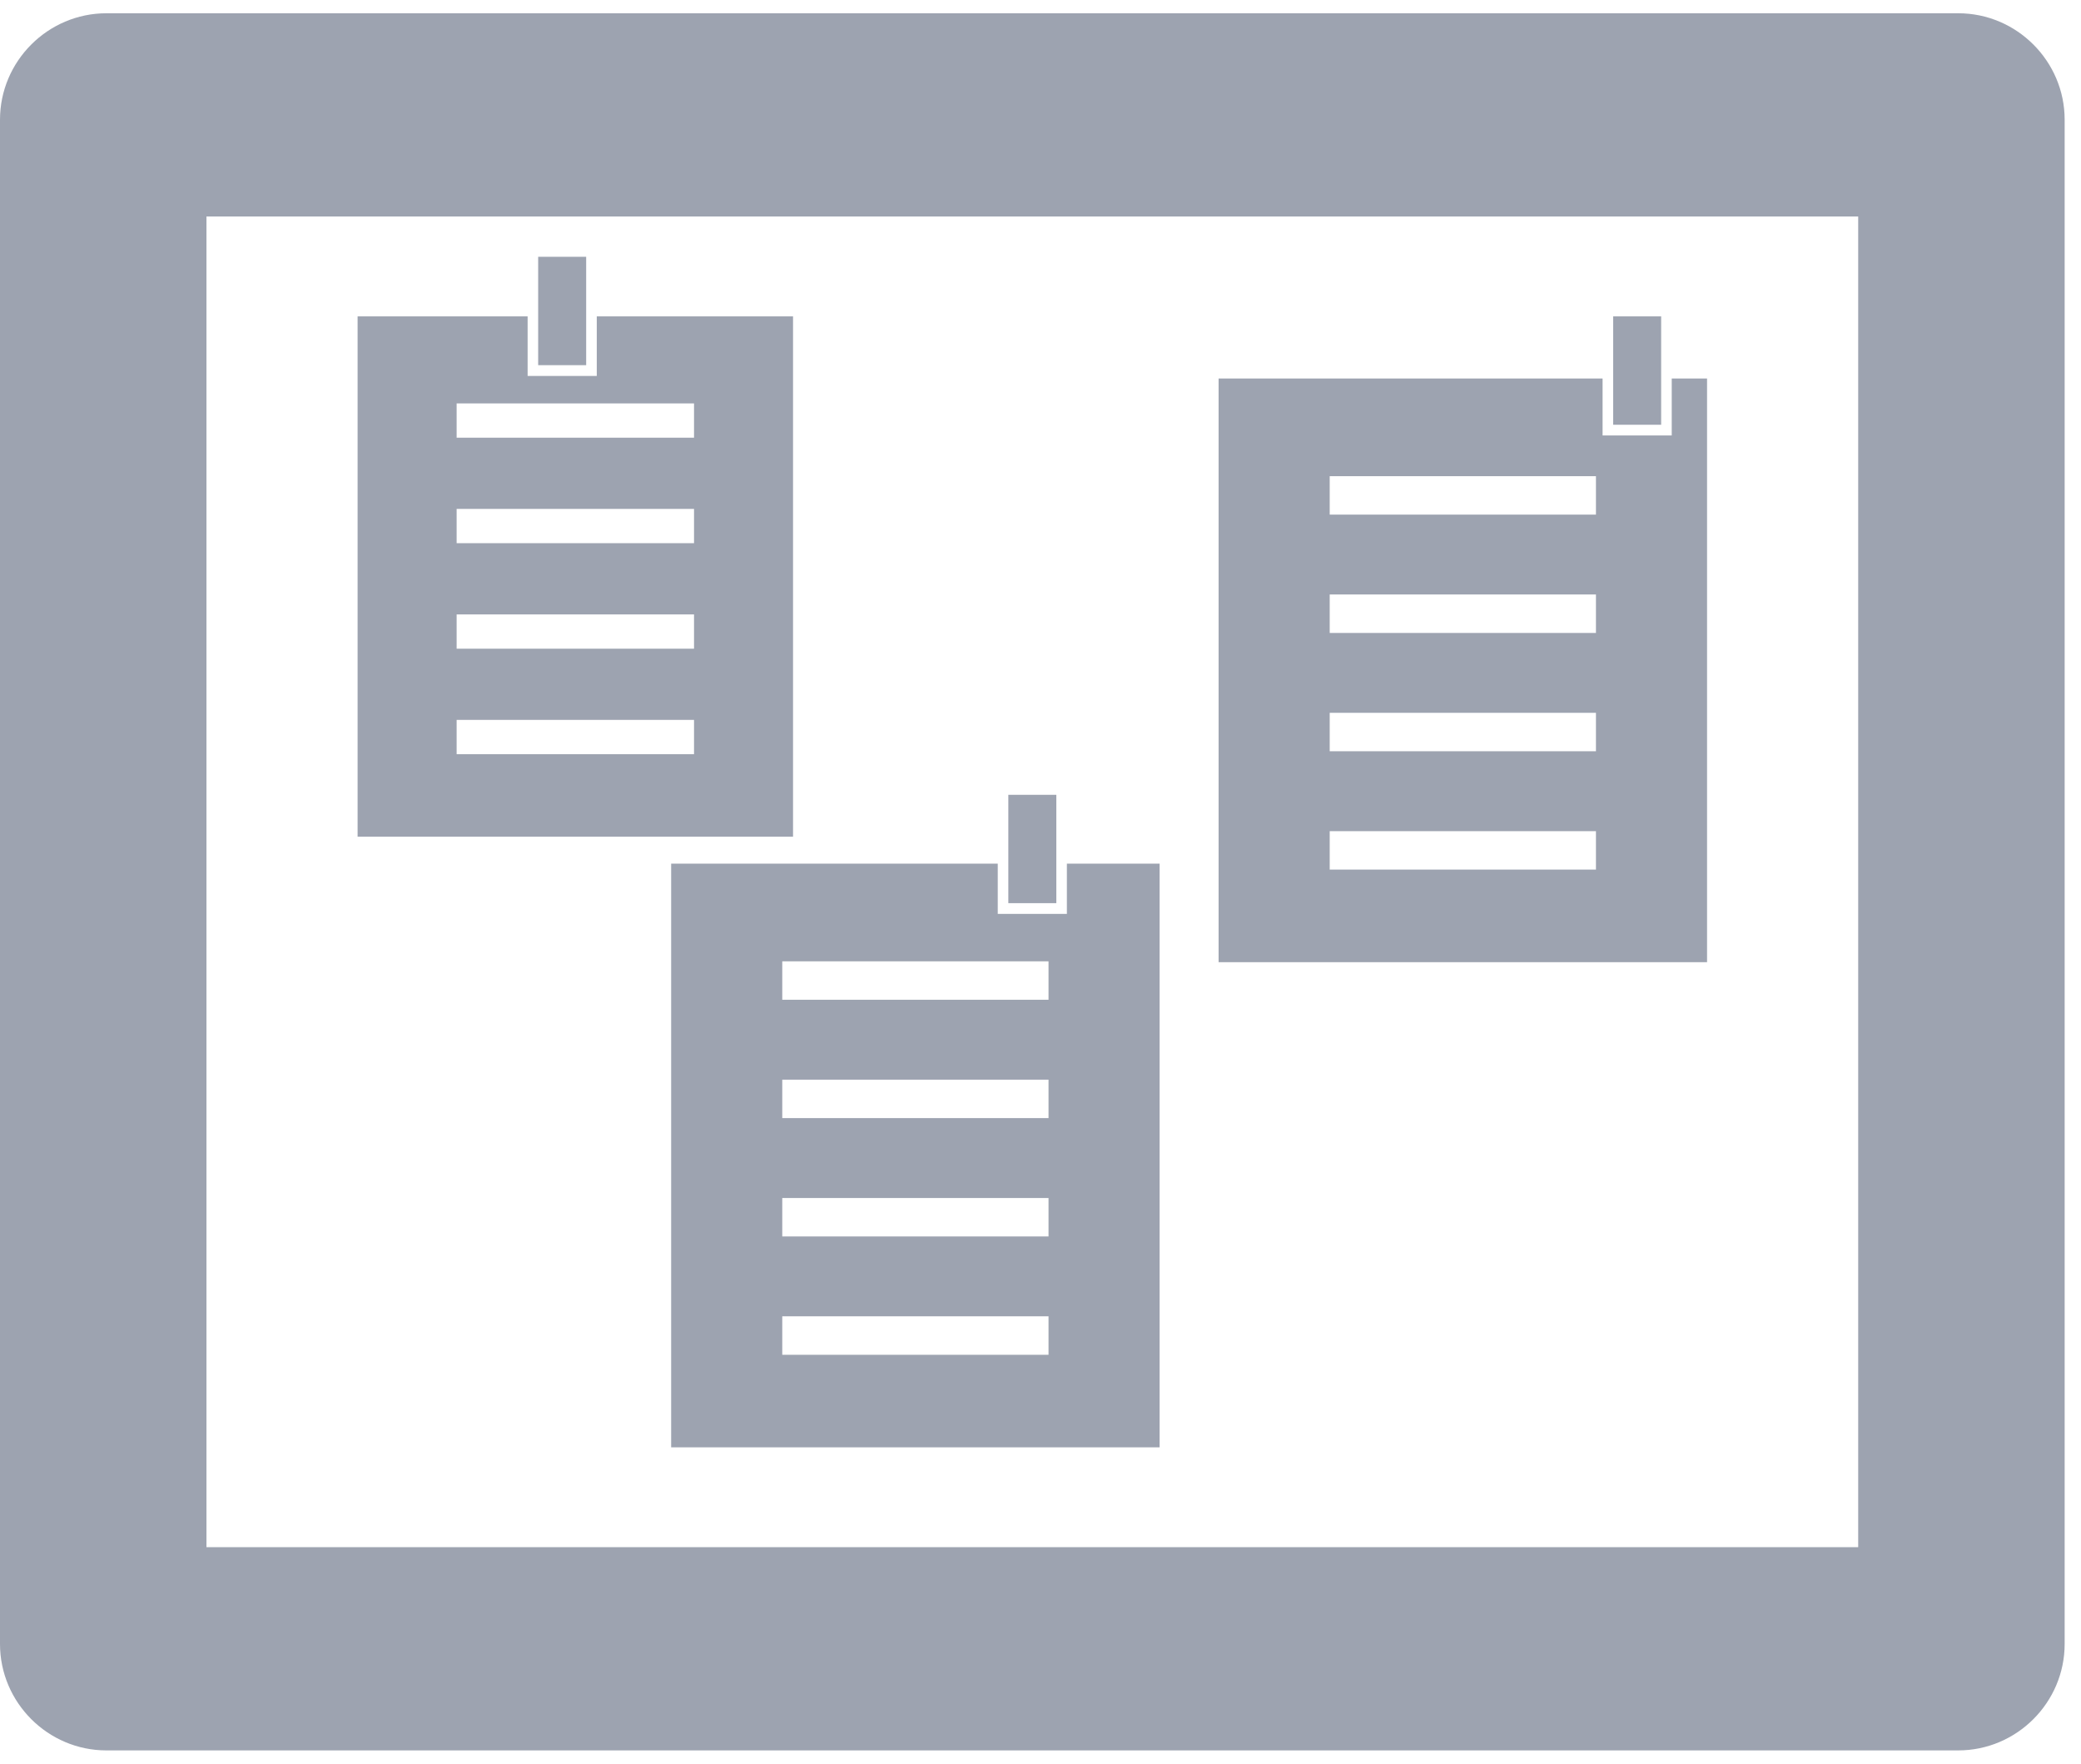 <svg xmlns="http://www.w3.org/2000/svg" width="118" height="100" viewBox="0 0 118 100">
  <g fill="#9DA3B0">
    <path d="M111.038,0.752 L6.035,0.752 C2.716,0.752 0,3.468 0,6.788 L0,93.211 C0,96.532 2.716,99.246 6.035,99.246 L111.038,99.246 C114.357,99.246 117.073,96.53 117.073,93.211 L117.073,6.788 C117.073,3.468 114.356,0.752 111.038,0.752 Z M105.365,87.724 L11.707,87.724 L11.707,12.276 L105.366,12.276 L105.366,87.724 L105.365,87.724 Z"/>
    <rect width="2.722" height="6.145" x="91.471" y="17.938"/>
    <path d="M94.793,21.461 L94.793,24.69 L90.872,24.69 L90.872,21.461 L69.099,21.461 L69.099,54.555 L96.796,54.555 L96.796,21.461 L94.793,21.461 Z M90.496,49.305 L75.399,49.305 L75.399,47.126 L90.496,47.126 L90.496,49.305 Z M90.496,42.595 L75.399,42.595 L75.399,40.416 L90.496,40.416 L90.496,42.595 Z M90.496,35.888 L75.399,35.888 L75.399,33.706 L90.496,33.706 L90.496,35.888 Z M90.496,29.178 L75.399,29.178 L75.399,26.999 L90.496,26.999 L90.496,29.178 Z"/>
    <rect width="2.722" height="6.143" x="57.176" y="45.065"/>
    <path d="M60.496,48.968 L60.496,51.817 L56.576,51.817 L56.576,48.968 L38.057,48.968 L38.057,82.062 L65.754,82.062 L65.754,48.968 L60.496,48.968 Z M59.455,76.815 L44.357,76.815 L44.357,74.633 L59.455,74.633 L59.455,76.815 Z M59.455,70.105 L44.357,70.105 L44.357,67.926 L59.455,67.926 L59.455,70.105 Z M59.455,63.395 L44.357,63.395 L44.357,61.216 L59.455,61.216 L59.455,63.395 Z M59.455,56.685 L44.357,56.685 L44.357,54.506 L59.455,54.506 L59.455,56.685 Z"/>
    <rect width="2.722" height="6.145" x="30.516" y="14.56"/>
    <path d="M33.839,17.938 L33.839,21.316 L29.918,21.316 L29.918,17.938 L20.277,17.938 L20.277,47.439 L44.968,47.439 L44.968,17.938 L33.839,17.938 Z M39.354,42.761 L25.893,42.761 L25.893,40.817 L39.354,40.817 L39.354,42.761 Z M39.354,36.78 L25.893,36.78 L25.893,34.837 L39.354,34.837 L39.354,36.78 Z M39.354,30.798 L25.893,30.798 L25.893,28.854 L39.354,28.854 L39.354,30.798 Z M39.354,24.817 L25.893,24.817 L25.893,22.873 L39.354,22.873 L39.354,24.817 Z"/>
  </g>
</svg>
